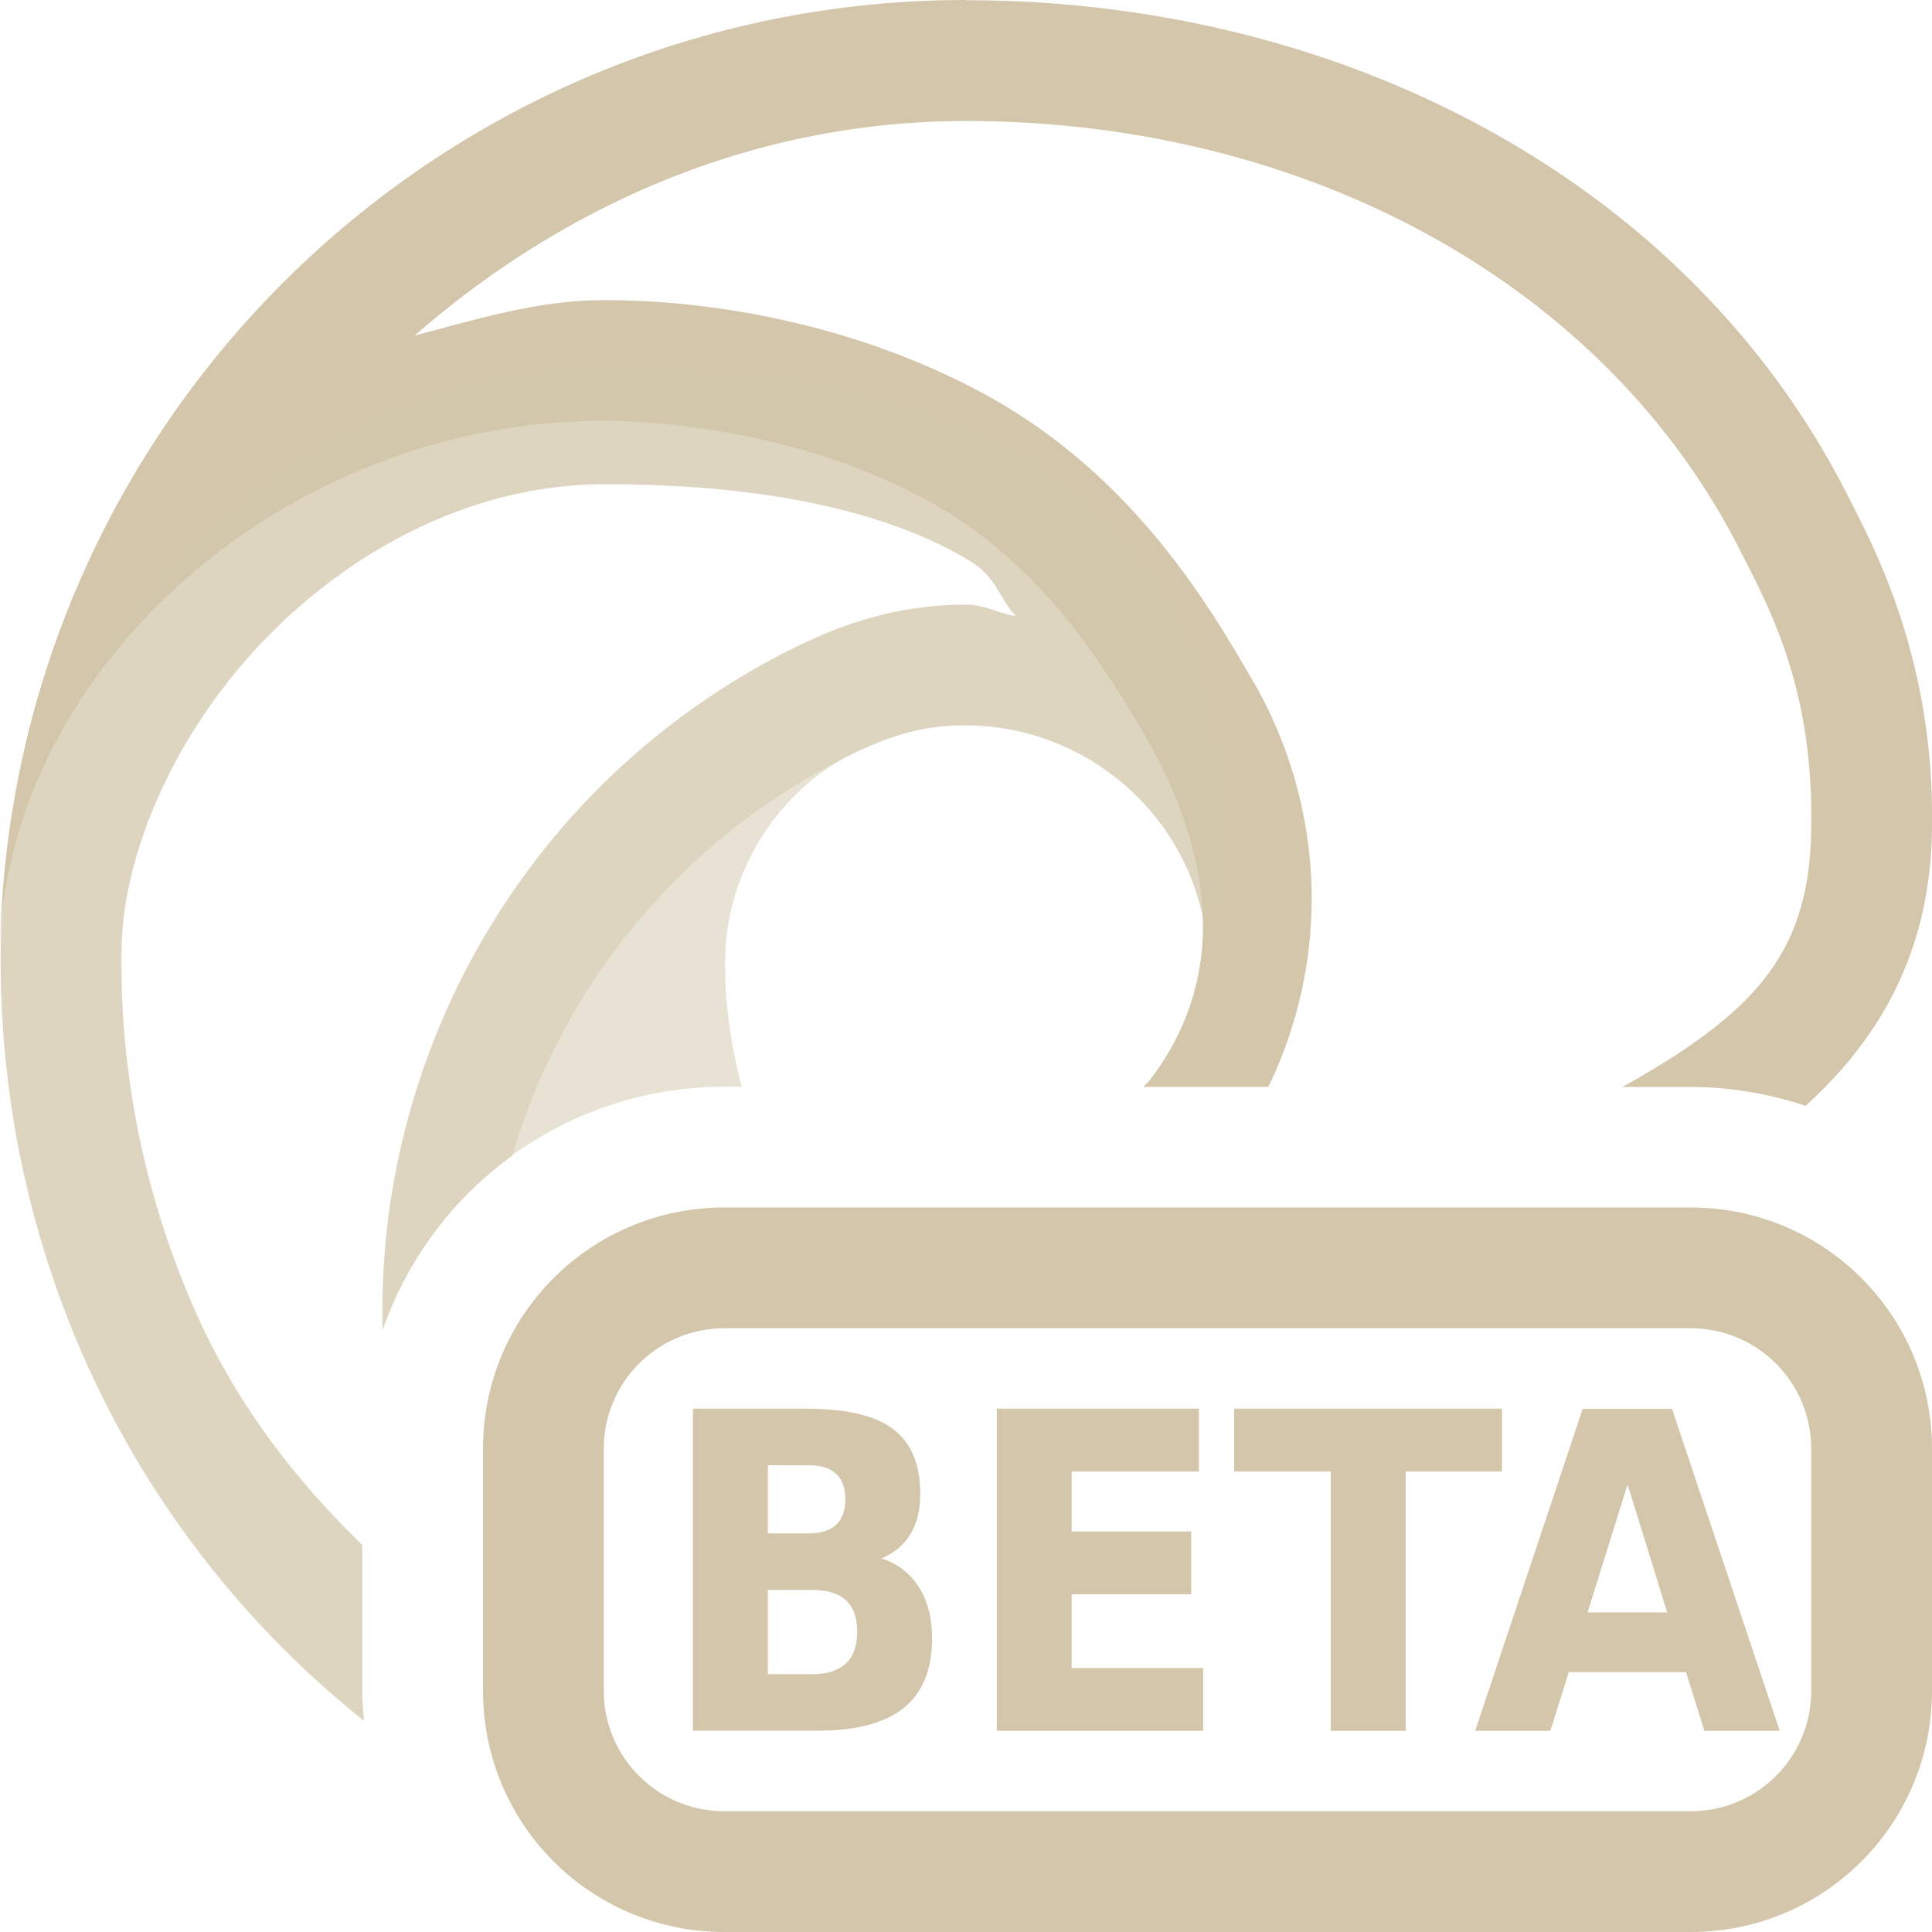 <svg width="16" height="16" version="1.1" xmlns="http://www.w3.org/2000/svg">
 <path d="m5.739 11.666h0.932c0.334 0 0.575 0.056 0.724 0.168 0.15 0.112 0.226 0.292 0.226 0.539 0 0.13-0.026 0.24-0.081 0.332-0.055 0.09-0.135 0.157-0.24 0.201 0.133 0.043 0.237 0.123 0.31 0.238 0.073 0.116 0.109 0.256 0.109 0.424 0 0.257-0.078 0.45-0.234 0.576-0.157 0.126-0.395 0.189-0.715 0.189h-1.031v-2.668zm2.516 0h1.674v0.521h-1.054v0.496h0.99v0.52h-0.99v0.611h1.089v0.52h-1.709v-2.668zm1.966 0h2.218v0.521h-0.798v2.147h-0.62v-2.147h-0.8v-0.521zm2.886 2e-3h0.74l0.892 2.666h-0.624l-0.152-0.486h-0.971l-0.153 0.486h-0.622l0.89-2.666zm-6.748 0.467v0.564h0.344c0.098 0 0.171-0.025 0.222-0.072 0.051-0.048 0.076-0.118 0.076-0.211 0-0.092-0.025-0.161-0.076-0.209-0.05-0.049-0.124-0.072-0.222-0.072zm7.12 0.158-0.331 1.06h0.659zm-7.12 0.875v0.697h0.365c0.124 0 0.218-0.029 0.28-0.088 0.063-0.058 0.095-0.146 0.095-0.264 1e-7 -0.116-0.031-0.203-0.093-0.26-0.062-0.058-0.156-0.086-0.282-0.086h-0.365z" fill="#D3C6AA"/>
 <path d="m8 0c-4.375 0-7.938 3.513-8 7.887 0.03-2.283 2.3-4.402 5-4.402 0.219 0 1.466 0.021 2.625 0.629 1.021 0.536 1.556 1.458 1.928 2.1 0.54 1.02 0.563 1.956-0.033 2.734-0.011 0.014-0.034 0.036-0.051 0.053h1.035c0.491-1.017 0.487-2.208-0.068-3.256a1 1 0 0 0-0.018-0.033c-0.372-0.642-1.017-1.794-2.328-2.482-1.412-0.741-2.806-0.744-3.09-0.744-0.551 0-1.055 0.16-1.566 0.293 1.23-1.074 2.8-1.777 4.566-1.777 2.789 0 5.271 1.326 6.4 3.535 0.235 0.463 0.613 1.13 0.6 2.277a1 1 0 0 0 0 0.01c-2e-3 1.007-0.407 1.504-1.406 2.088a1 1 0 0 0-0.006 0.004c-0.051 0.03-0.104 0.059-0.156 0.086h0.568c0.334 0 0.654 0.057 0.953 0.156 0.66-0.598 1.045-1.343 1.047-2.332 0.016-1.4-0.5-2.332-0.709-2.744-1.324-2.591-4.183-4.08-7.291-4.08z" color="#000000" fill="#D3C6AA" stroke-linecap="round" stroke-linejoin="round" style="-inkscape-stroke:none"/>
 <path d="m7.031 6.254c-1.404 0.691-2.388 1.931-2.789 3.314 0.494-0.357 1.1-0.568 1.758-0.568h0.143c-0.09-0.337-0.139-0.685-0.139-1.039a1.967 1.967 0 0 1 1.027-1.707z" color="#000000" fill="#D3C6AA" opacity=".5" stroke-linecap="round" stroke-linejoin="round" style="-inkscape-stroke:none"/>
 <path d="m5.006 3.008c-2.744 0-5 2.603-5 4.887a8.131 8.131 0 0 0 0.758 3.5c0.537 1.146 1.316 2.11 2.25 2.856-0.007-0.083-0.014-0.165-0.014-0.25v-1.207c-0.532-0.516-0.996-1.109-1.33-1.82v-2e-3l-0.002-2e-3c-0.445-0.96-0.672-2.006-0.662-3.064a1 1 0 0 0 0-0.002 1 1 0 0 0 0-0.002 1 1 0 0 0 0-0.002 1 1 0 0 0 0-0.002 1 1 0 0 0 0-0.002c0-0.813 0.441-1.831 1.19-2.603 0.749-0.773 1.755-1.283 2.811-1.283 1.506 0 2.446 0.287 3.022 0.633 0.224 0.135 0.243 0.309 0.383 0.459-0.135-0.02-0.256-0.092-0.395-0.094-0.697-0.01-1.239 0.261-1.41 0.342a1 1 0 0 0-0.016 0.008c-2.226 1.096-3.485 3.363-3.422 5.658 0.203-0.587 0.581-1.089 1.074-1.445 0.401-1.384 1.385-2.623 2.789-3.314 0.195-0.092 0.529-0.258 0.973-0.25a2.022 2.022 0 0 1 1.605 0.812 1.992 1.992 0 0 1 0.396 1.166c0-0.013 1.529-4.975-5-4.975z" color="#000000" fill="#D3C6AA" opacity=".75" stroke-linecap="round" stroke-linejoin="round" style="-inkscape-stroke:none"/>
 <path d="m6 10c-1.108 0-2 0.892-2 2v2c0 1.108 0.892 2 2 2h8c1.108 0 2-0.892 2-2v-2c0-1.108-0.892-2-2-2zm0 1h8c0.554 0 1 0.446 1 1v2c0 0.554-0.446 1-1 1h-8c-0.554 0-1-0.446-1-1v-2c0-0.554 0.446-1 1-1z" fill="#D3C6AA"/>
</svg>
